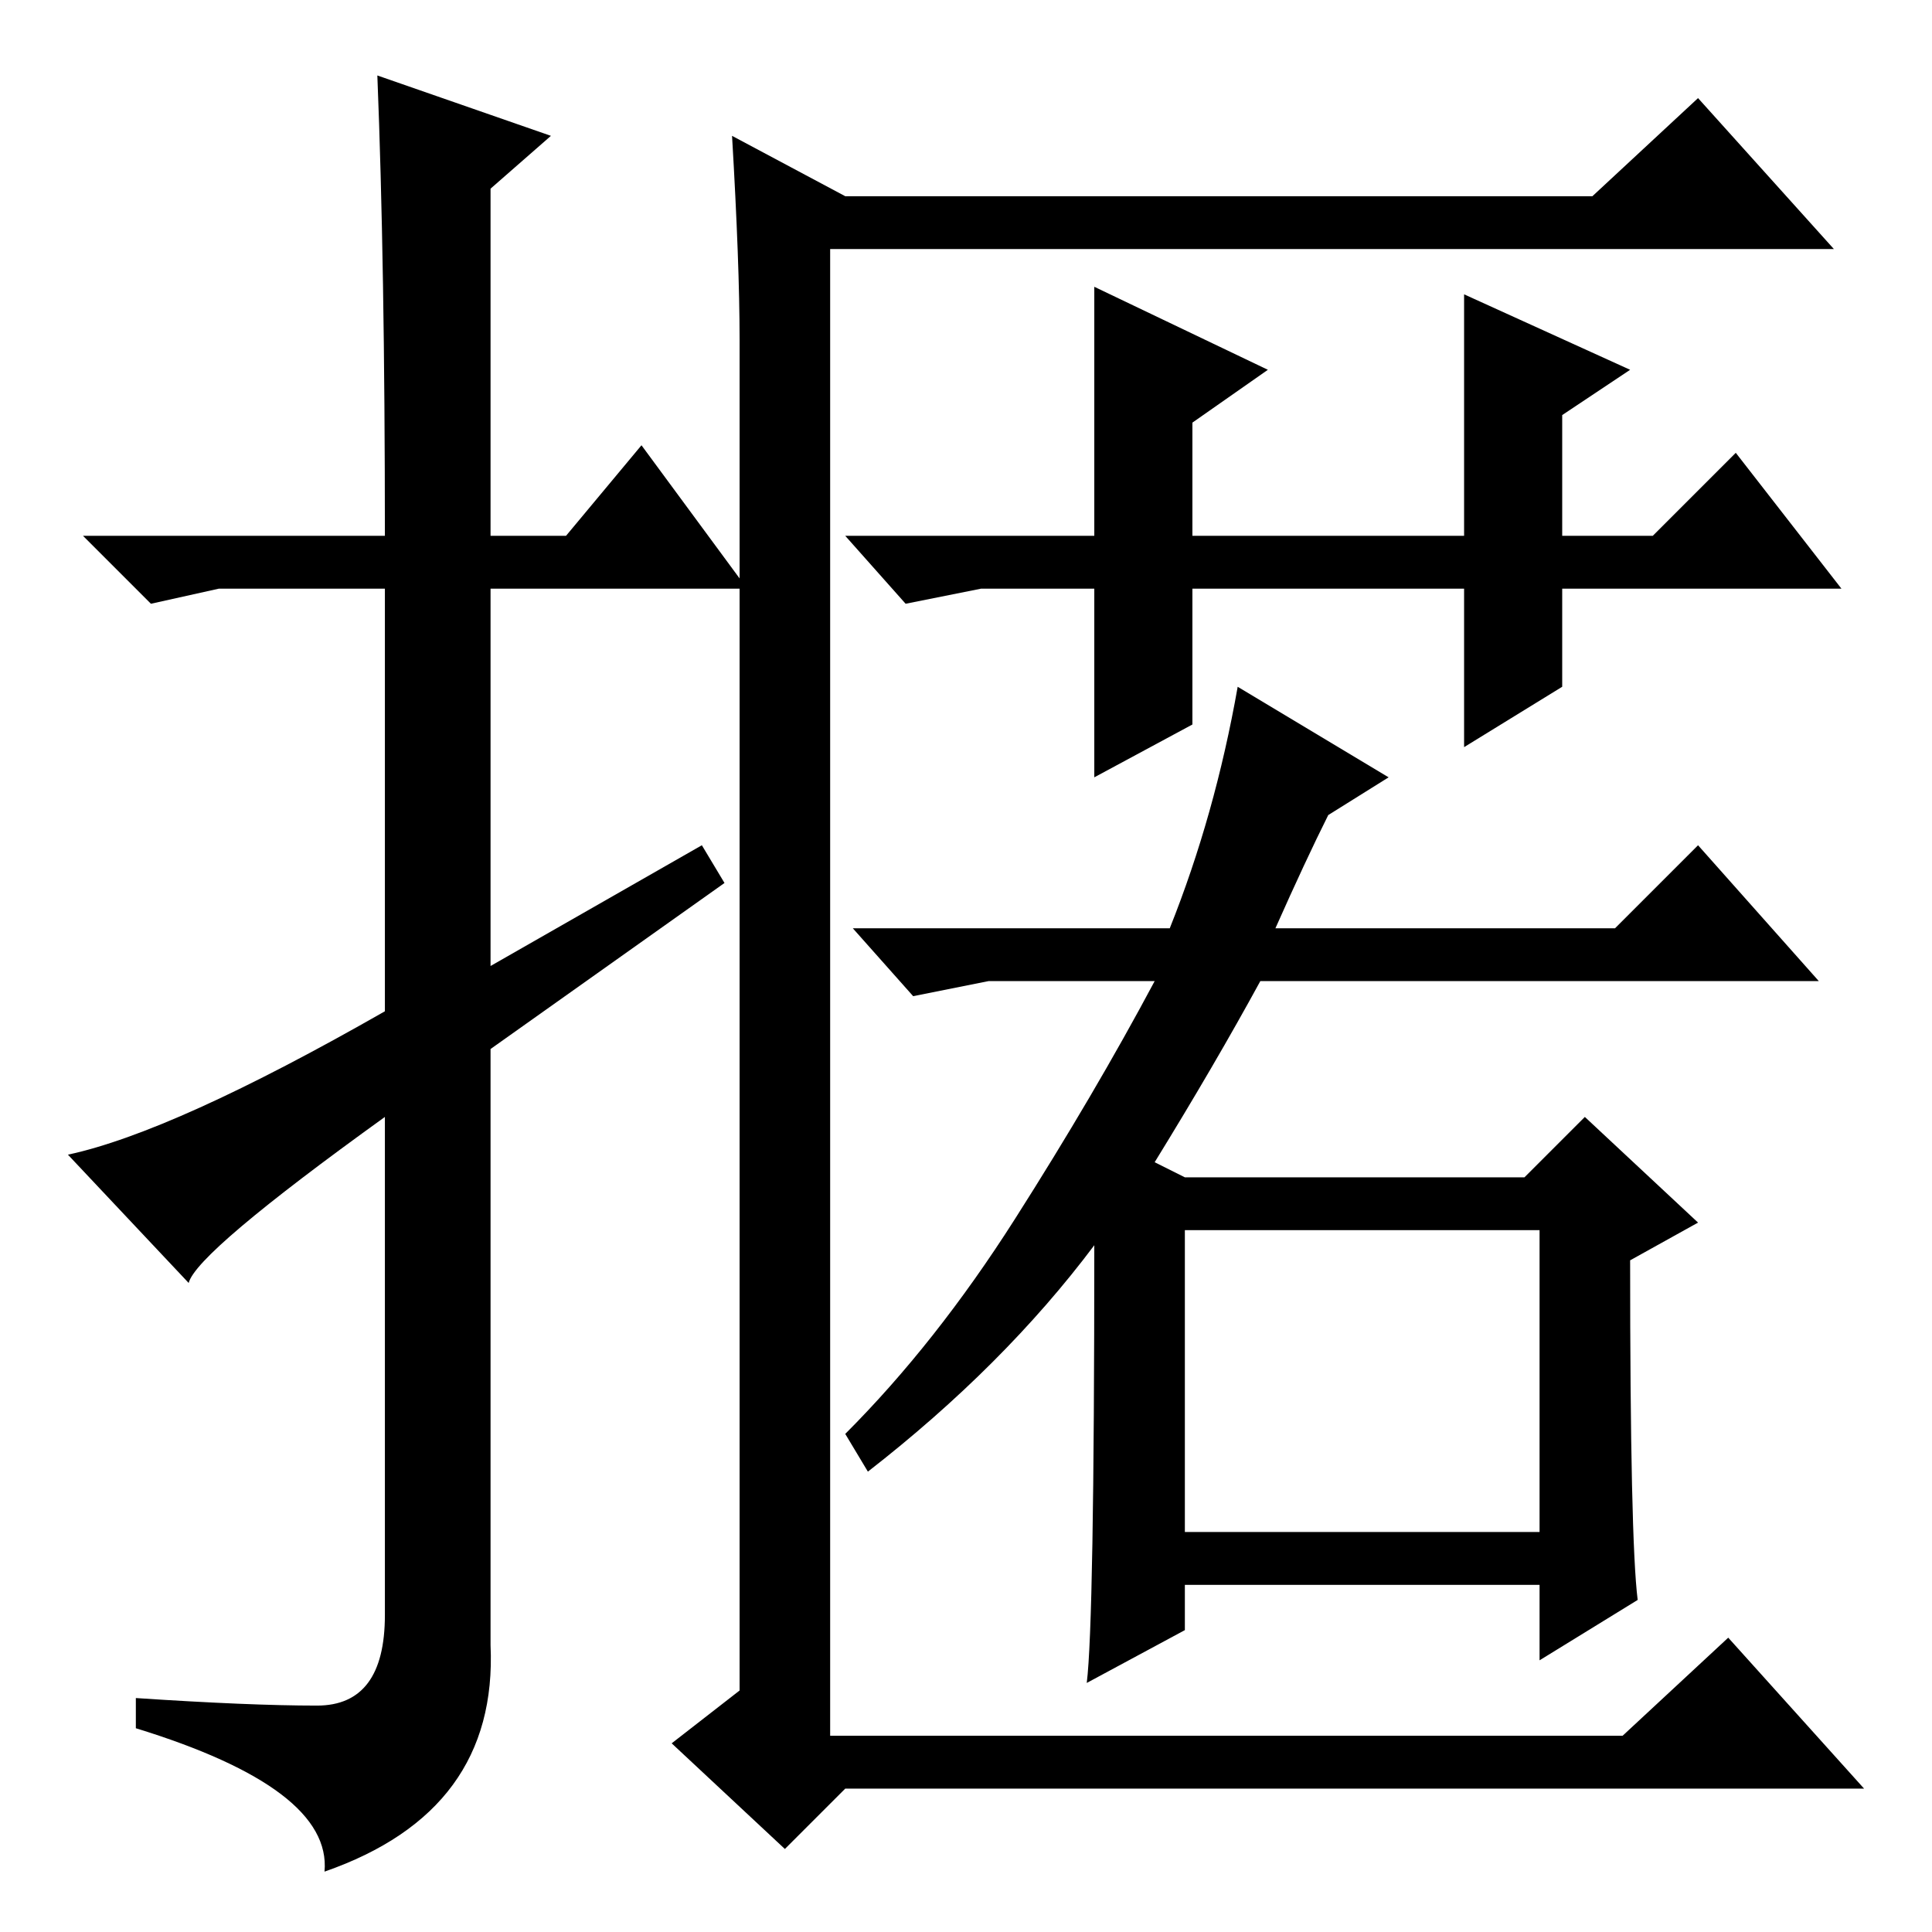 <?xml version="1.0" standalone="no"?>
<!DOCTYPE svg PUBLIC "-//W3C//DTD SVG 1.1//EN" "http://www.w3.org/Graphics/SVG/1.1/DTD/svg11.dtd" >
<svg xmlns="http://www.w3.org/2000/svg" xmlns:xlink="http://www.w3.org/1999/xlink" version="1.1" viewBox="0 -36 256 256">
  <g transform="matrix(1 0 0 -1 0 220)">
   <path fill="currentColor"
d="M50 246l23 -8l-8 -7v-46h10l10 12l14 -19h-34v-50l28 16l3 -5l-31 -22v-79q1 -22 -22 -30q1 11 -25 19v4q15 -1 24 -1t9 12v66q-25 -18 -26 -22l-16 17q14 3 42 19v56h-22l-9 -2l-9 9h40q0 36 -1 61zM97 238l15 -8h99l14 13l18 -20h-133v-197h105l14 13l18 -20h-135
l-8 -8l-15 14l9 7v179q0 10 -1 27zM145 185v33l23 -11l-10 -7v-15h36v32l22 -10l-9 -6v-16h12l11 11l14 -18h-37v-13l-13 -8v21h-36v-18l-13 -7v25h-15l-10 -2l-8 9h33zM157 53h47v40h-47v-40zM217 44l-13 -8v10h-47v-6l-13 -7q1 8 1 58q-12 -16 -30 -30l-3 5
q12 12 22.5 28.5t18.5 31.5h-22l-10 -2l-8 9h42q6 15 9 32l20 -12l-8 -5q-3 -6 -7 -15h45l11 11l16 -18h-74q-6 -11 -14 -24l4 -2h45l8 8l15 -14l-9 -5q0 -37 1 -45z" />
  </g>

</svg>
